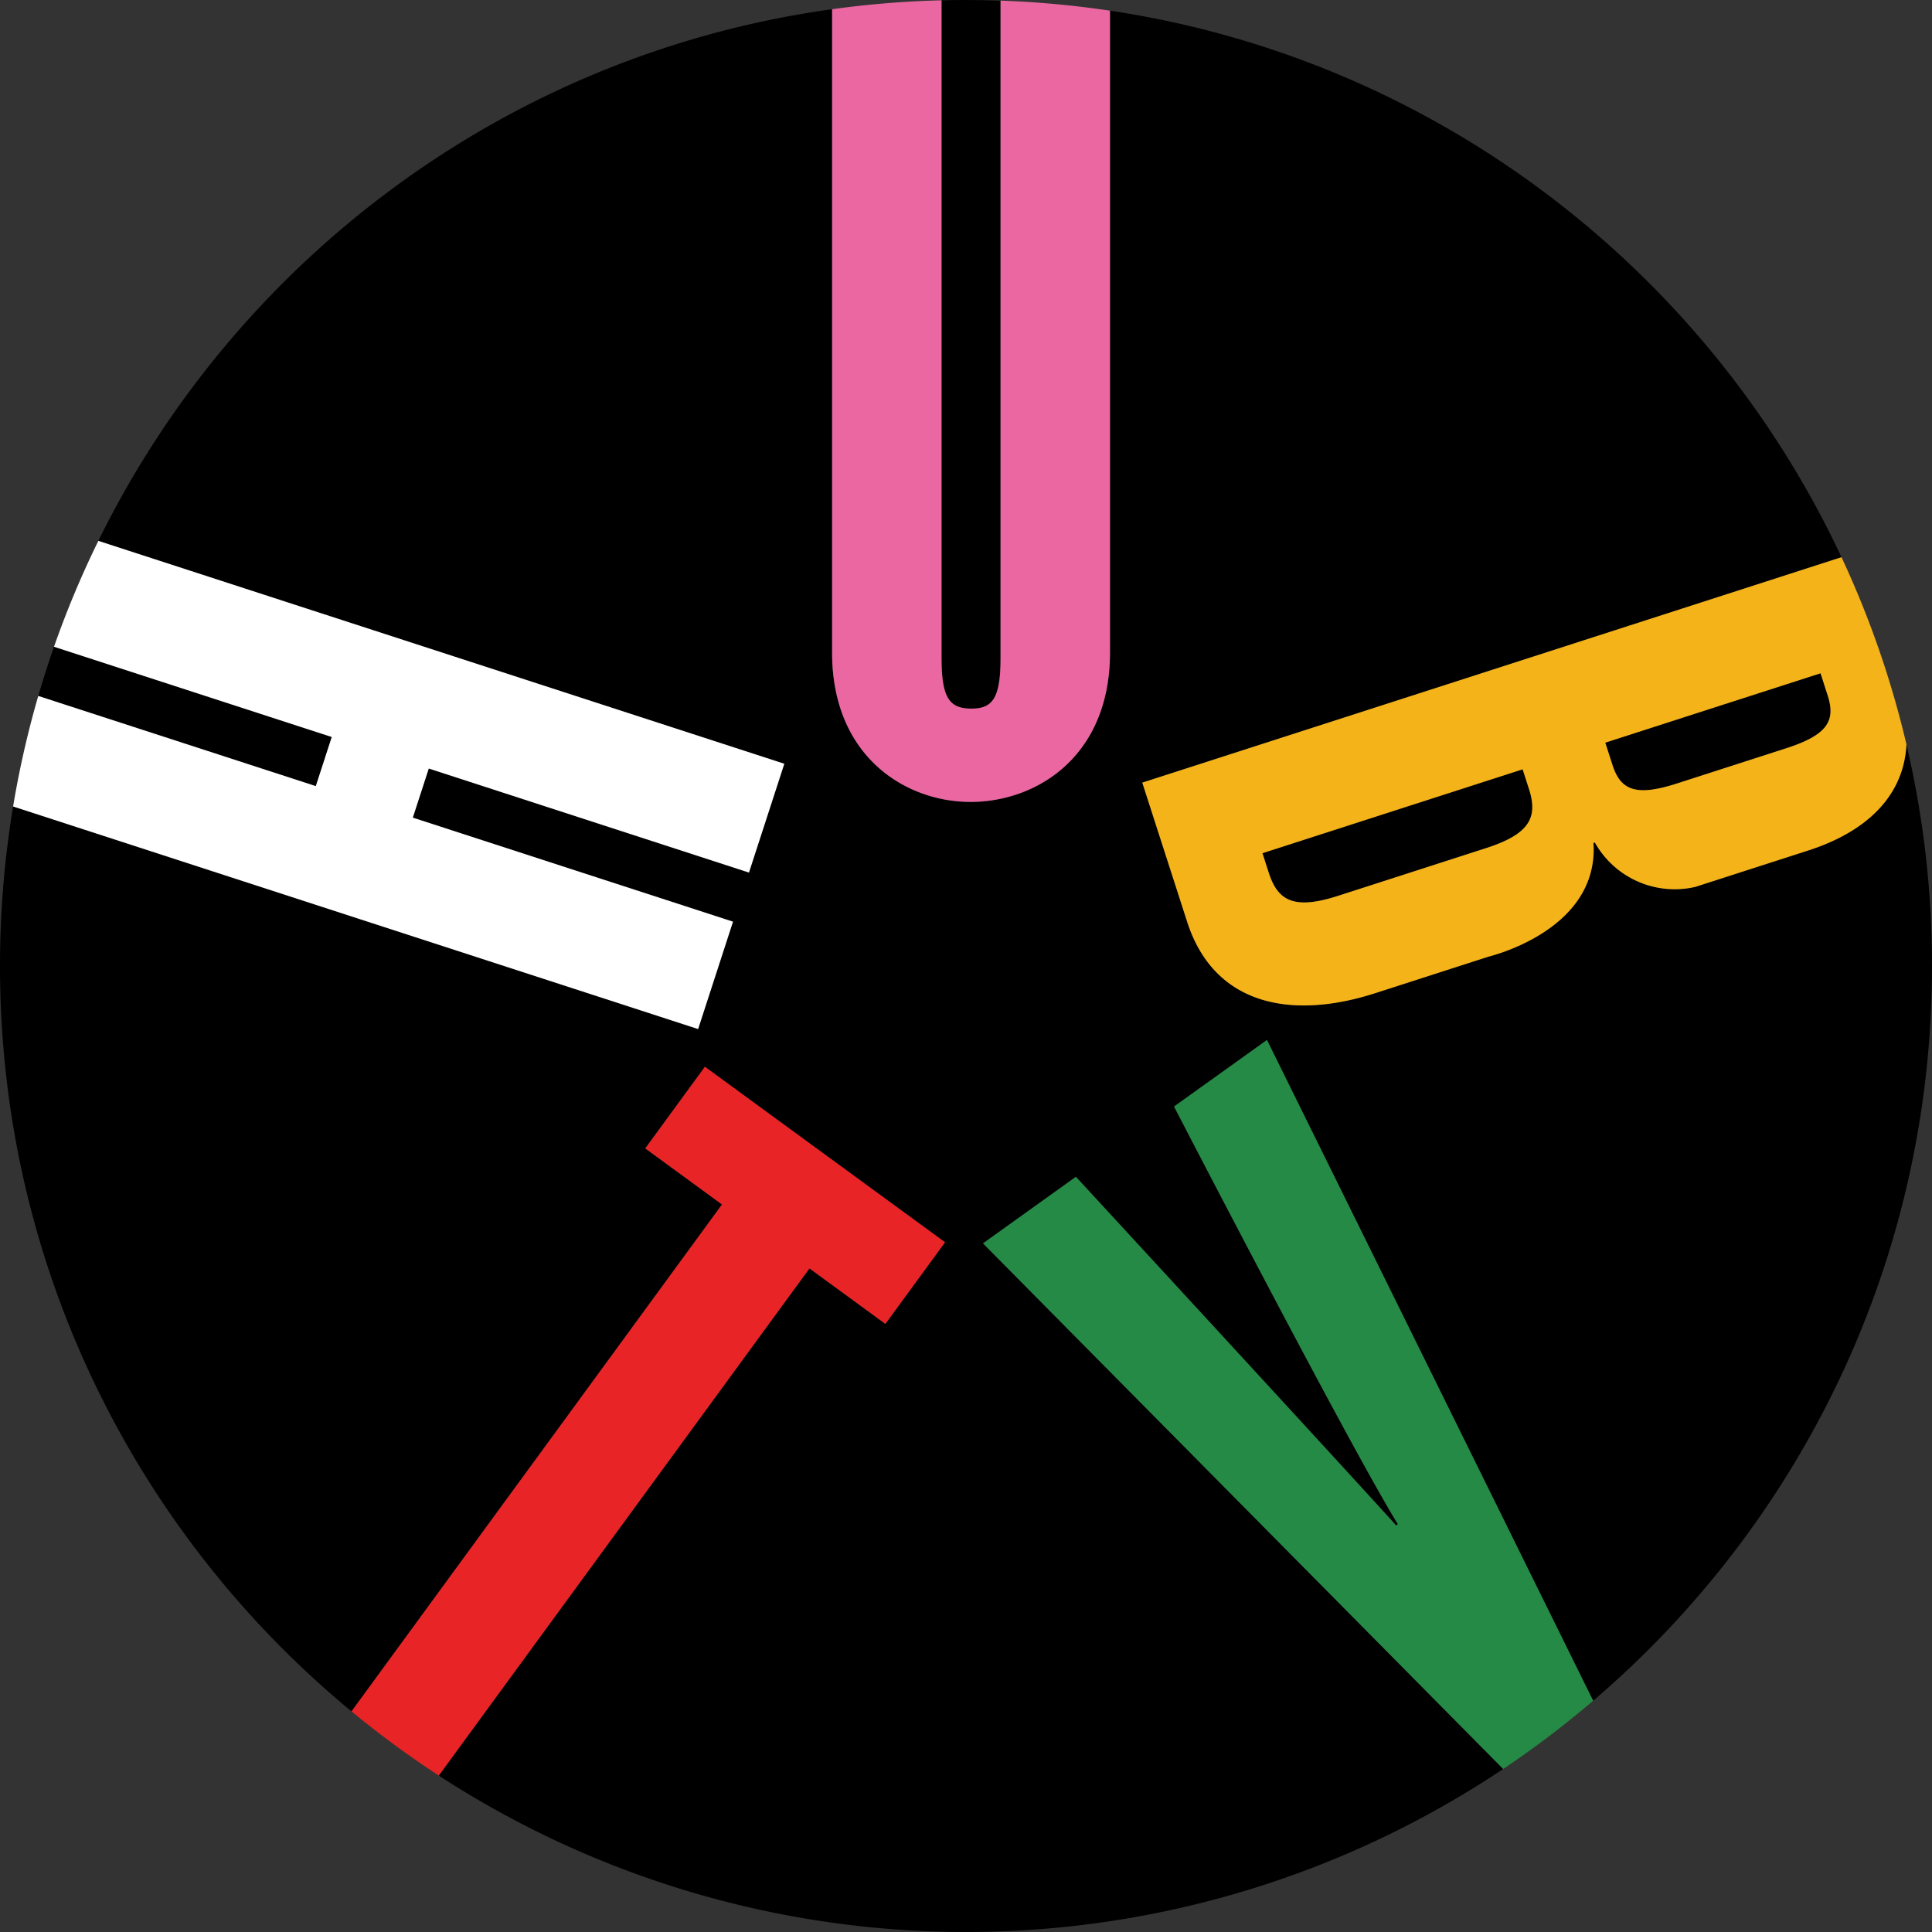 <svg xmlns="http://www.w3.org/2000/svg" width="1249.885" height="1249.885"><rect width="100%" height="100%" fill="#333333" stroke="none"/><defs><style>.a{fill:#e82426}.b{fill:#248a45}.c{fill:#f4b319}.d{fill:#ea67a2}.e{fill:#fff}</style></defs><path d="M209.615 492.234l5.017-15.442-179.69-58.384q-5.506 15.727-10.183 31.831l179.546 58.337zm833.574 2.731c5.26 16.317 15.16 20.464 41.662 11.92l70.747-22.81c26.501-8.544 32.115-17.692 26.854-34.009l-2.616-8.115-2.06-6.389-139.263 44.9 2.06 6.388zM628.53 458.44c13.63 0 18.768-6.774 18.768-32.758V.402Q636.167.01 624.942 0q-7.939 0-15.83.198v425.484c0 25.984 5.139 32.758 19.417 32.758zm192.287 106.219c5.845 18.129 16.33 24.088 44.77 14.918l95.936-30.93c28.44-9.17 33.47-20.13 27.625-38.259l-2.032-6.303-2.06-6.388-168.33 54.27 2.06 6.388z"/><path d="M1233.34 481.528c-1.63 33.36-25.727 56.49-63.47 68.66l-73.042 23.549a59.195 59.195 0 0 1-65.037-28.662l-.953.19a58.065 58.065 0 0 1-1.798 19.434c-10.611 39.245-60.457 52.758-66.077 54.198l-73.042 23.549c-54.943 17.714-104.556 7.692-121.897-46.091l-29.03-90.041 452.336-145.836C1104.307 174.426 928.308 38.321 718.092 6.905v415.273c0 67.125-47.378 96.613-90.212 96.613-42.185 0-89.562-29.488-89.562-96.613V5.96C329.235 34.952 153.228 167.386 63.625 349.917l443.775 144.19-22.868 70.38-4.611-1.497-202.533-65.807-5.018 15.442-5.31 16.342 202.533 65.807 4.612 1.498-22.568 69.456L8.483 521.74A629.237 629.237 0 0 0 0 624.942c0 194.135 88.52 367.595 227.4 482.219l239.692-327.94-49.644-36.284 38.592-52.8 6.109 4.466 149.229 109.072-38.592 52.799-49.11-35.895-239.81 328.098a625.3 625.3 0 0 0 688.607-4.268L635.949 804.378l60.097-43.046s173.819 188.56 207.187 225.566l1.134-.813C872.845 934.892 759.545 715.85 759.545 715.85l60.097-43.046 211.026 427.471c134.16-114.623 219.217-285.042 219.217-475.333a626.712 626.712 0 0 0-16.544-143.414z"/><path class="a" d="M572.786 856.474l38.592-52.8-149.23-109.071-6.108-4.465-38.592 52.799 49.644 36.285L227.4 1107.16a627.09 627.09 0 0 0 56.466 41.516l239.81-328.098z"/><path class="b" d="M759.545 715.85s113.3 219.041 144.822 270.235l-1.134.813c-33.368-37.005-207.187-225.566-207.187-225.566l-60.097 43.046 336.524 340.03a627.384 627.384 0 0 0 58.195-44.133l-211.026-427.47z"/><path class="c" d="M768.024 596.355c17.34 53.783 66.954 63.805 121.897 46.09l73.042-23.548c5.62-1.44 55.466-14.953 66.077-54.198a58.065 58.065 0 0 0 1.798-19.433l.953-.191a59.195 59.195 0 0 0 65.037 28.662l73.042-23.55c37.743-12.168 61.84-35.299 63.47-68.659a620.325 620.325 0 0 0-42.01-121.05L738.995 506.314zm409.753-160.793l2.06 6.389 2.615 8.115c5.261 16.317-.353 25.465-26.854 34.009l-70.747 22.81c-26.502 8.544-36.401 4.397-41.662-11.92l-2.616-8.115-2.06-6.389zm-192.722 62.135l2.06 6.388 2.032 6.303c5.845 18.13.816 29.09-27.625 38.26l-95.935 30.93c-28.441 9.169-38.926 3.21-44.77-14.92l-2.033-6.303-2.059-6.388z"/><path class="d" d="M627.88 518.791c42.834 0 90.212-29.488 90.212-96.613V6.905A628.194 628.194 0 0 0 647.297.4v425.28c0 25.985-5.139 32.759-18.768 32.759-14.278 0-19.417-6.774-19.417-32.758V.198a629.137 629.137 0 0 0-70.794 5.762v416.218c0 67.125 47.377 96.613 89.562 96.613z"/><path class="e" d="M474.206 596.272l-4.612-1.498-202.532-65.807 5.31-16.342 5.017-15.442 202.533 65.807 4.611 1.498 22.868-70.381-443.775-144.19a621.022 621.022 0 0 0-28.685 68.49l179.691 58.385-5.017 15.442-5.31 16.342L24.76 450.24a621.003 621.003 0 0 0-16.276 71.5l443.155 143.99z"/></svg>